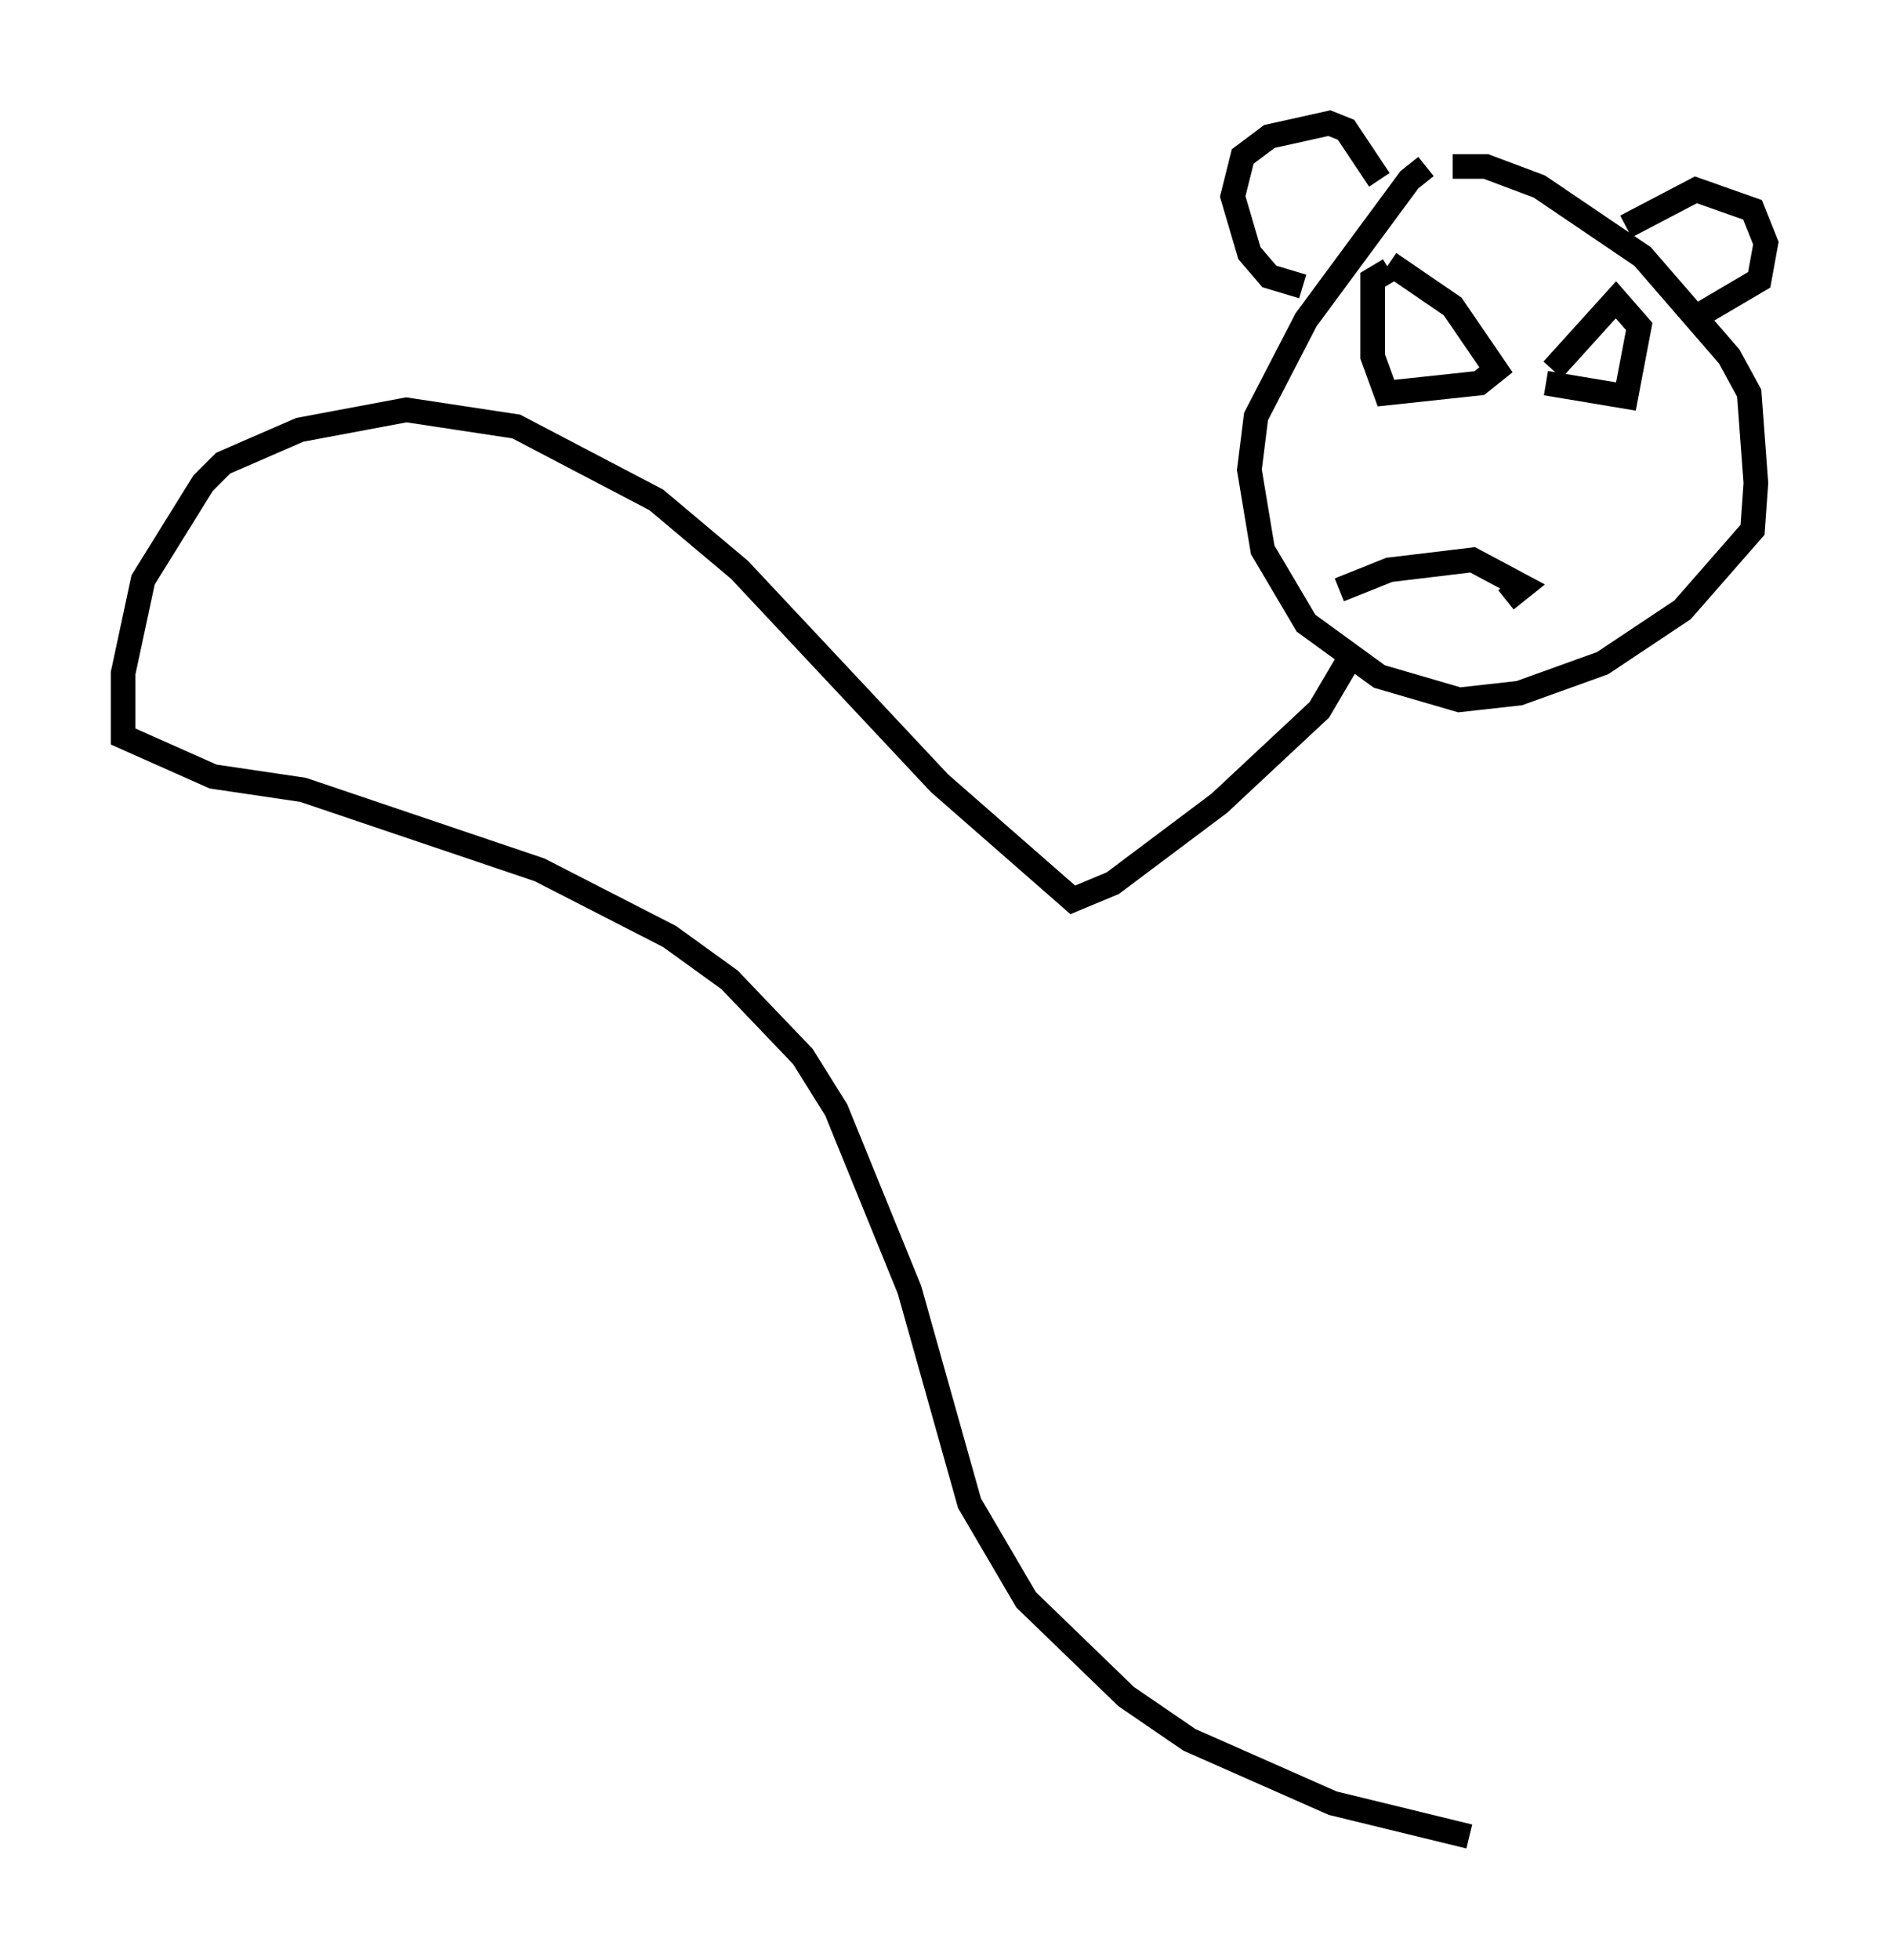 <?xml version="1.0" encoding="utf-8" ?>
<svg baseProfile="full" height="79.553" version="1.1" width="76.711" xmlns="http://www.w3.org/2000/svg" xmlns:ev="http://www.w3.org/2001/xml-events" xmlns:xlink="http://www.w3.org/1999/xlink"><defs /><rect fill="white" height="79.553" width="76.711" x="0" y="0" /><path d="M59.397, 6.759 m-1.488, 0.0 l-0.677, 0.541 -4.195, 5.683 l-2.03, 3.924 -0.271, 2.165 l0.541, 3.248 1.759, 2.977 l2.977, 2.165 3.248, 0.947 l2.436, -0.271 3.383, -1.218 l3.248, -2.165 2.842, -3.248 l0.135, -1.894 -0.271, -3.654 l-0.812, -1.488 -3.518, -4.059 l-4.195, -2.842 -2.165, -0.812 l-1.353, 0.0 m-6.089, 4.871 l-1.353, -0.406 -0.812, -0.947 l-0.677, -2.3 0.406, -1.624 l1.083, -0.812 2.436, -0.541 l0.677, 0.271 1.353, 2.03 m10.013, 1.894 l2.842, -1.488 2.3, 0.812 l0.541, 1.353 -0.271, 1.488 l-2.3, 1.353 m-12.72, -2.03 l2.571, 1.759 1.759, 2.571 l-0.677, 0.541 -3.789, 0.406 l-0.541, -1.488 0.0, -3.112 l0.677, -0.406 m6.631, 4.059 l2.571, -2.842 0.947, 1.083 l-0.541, 2.842 -3.248, -0.541 m-8.39, 8.39 l2.03, -0.812 3.383, -0.406 l2.03, 1.083 -0.677, 0.541 m-6.225, 2.165 l-1.353, 2.3 -4.059, 3.789 l-4.33, 3.248 -1.624, 0.677 l-5.413, -4.736 -8.119, -8.66 l-3.383, -2.842 -5.683, -2.977 l-4.465, -0.677 -4.33, 0.812 l-3.112, 1.353 -0.812, 0.812 l-2.436, 3.924 -0.812, 3.789 l0.0, 2.571 3.654, 1.624 l3.654, 0.541 9.607, 3.248 l5.277, 2.706 2.436, 1.759 l2.977, 3.112 1.353, 2.165 l2.977, 7.307 2.436, 8.66 l2.3, 3.924 4.059, 3.924 l2.571, 1.759 5.819, 2.571 l5.548, 1.353 " fill="none" stroke="black" stroke-width="1" /></svg>